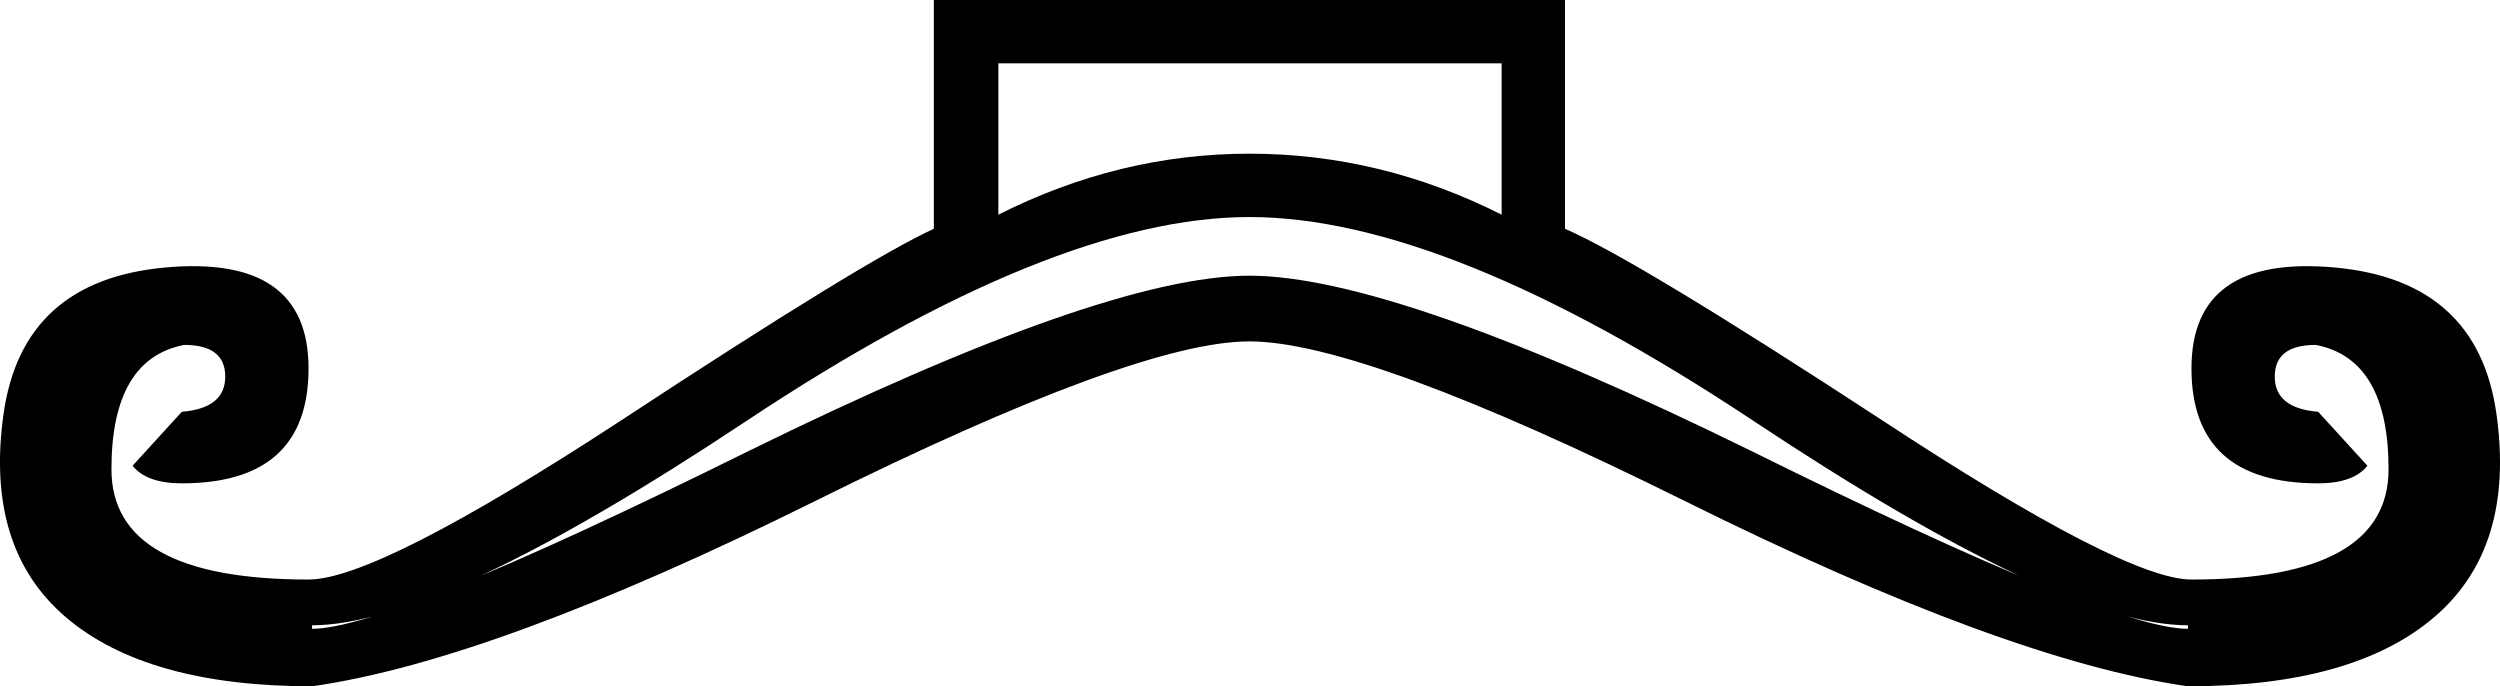 <?xml version='1.0' encoding ='UTF-8' standalone='yes'?>
<svg width='21.31' height='5.85' xmlns='http://www.w3.org/2000/svg' xmlns:xlink='http://www.w3.org/1999/xlink' xmlns:inkscape='http://www.inkscape.org/namespaces/inkscape'>
<path style='fill:#000000; stroke:none' d=' M 10.65 2.35  Q 11.89 2.35 14.94 3.85  Q 17.99 5.36 18.65 5.36  L 18.65 5.33  Q 17.57 5.33 14.95 3.59  Q 12.33 1.85 10.65 1.85  Q 8.98 1.85 6.36 3.59  Q 3.74 5.33 2.66 5.33  L 2.66 5.36  Q 3.32 5.36 6.37 3.85  Q 9.42 2.35 10.65 2.35  L 10.65 2.35  Z  M 10.65 1.31  Q 11.77 1.31 12.8 1.83  L 12.8 0.54  L 8.51 0.54  L 8.51 1.83  Q 9.54 1.31 10.65 1.31  Z  M 13.34 0  L 13.34 1.95  Q 13.96 2.22 16.04 3.58  Q 18.11 4.94 18.68 4.94  Q 20.36 4.94 20.36 4  Q 20.36 3.06 19.74 2.94  Q 19.39 2.94 19.39 3.21  Q 19.39 3.48 19.76 3.51  L 20.18 3.97  Q 20.06 4.12 19.76 4.12  Q 18.68 4.12 18.68 3.14  Q 18.68 2.17 19.9 2.28  Q 21.12 2.39 21.28 3.53  Q 21.44 4.67 20.75 5.26  Q 20.06 5.85 18.65 5.85  Q 17.1 5.63 14.36 4.27  Q 11.62 2.91 10.65 2.91  Q 9.69 2.91 6.95 4.27  Q 4.21 5.63 2.66 5.85  Q 1.25 5.85 0.56 5.26  Q -0.13 4.67 0.03 3.53  Q 0.19 2.39 1.41 2.28  Q 2.63 2.17 2.63 3.14  Q 2.63 4.12 1.55 4.12  Q 1.25 4.12 1.13 3.97  L 1.55 3.51  Q 1.92 3.48 1.92 3.21  Q 1.92 2.94 1.57 2.94  Q 0.95 3.06 0.95 4  Q 0.95 4.94 2.63 4.94  Q 3.22 4.94 5.3 3.58  Q 7.37 2.22 7.96 1.95  L 7.96 0  L 13.34 0  Z '/></svg>
